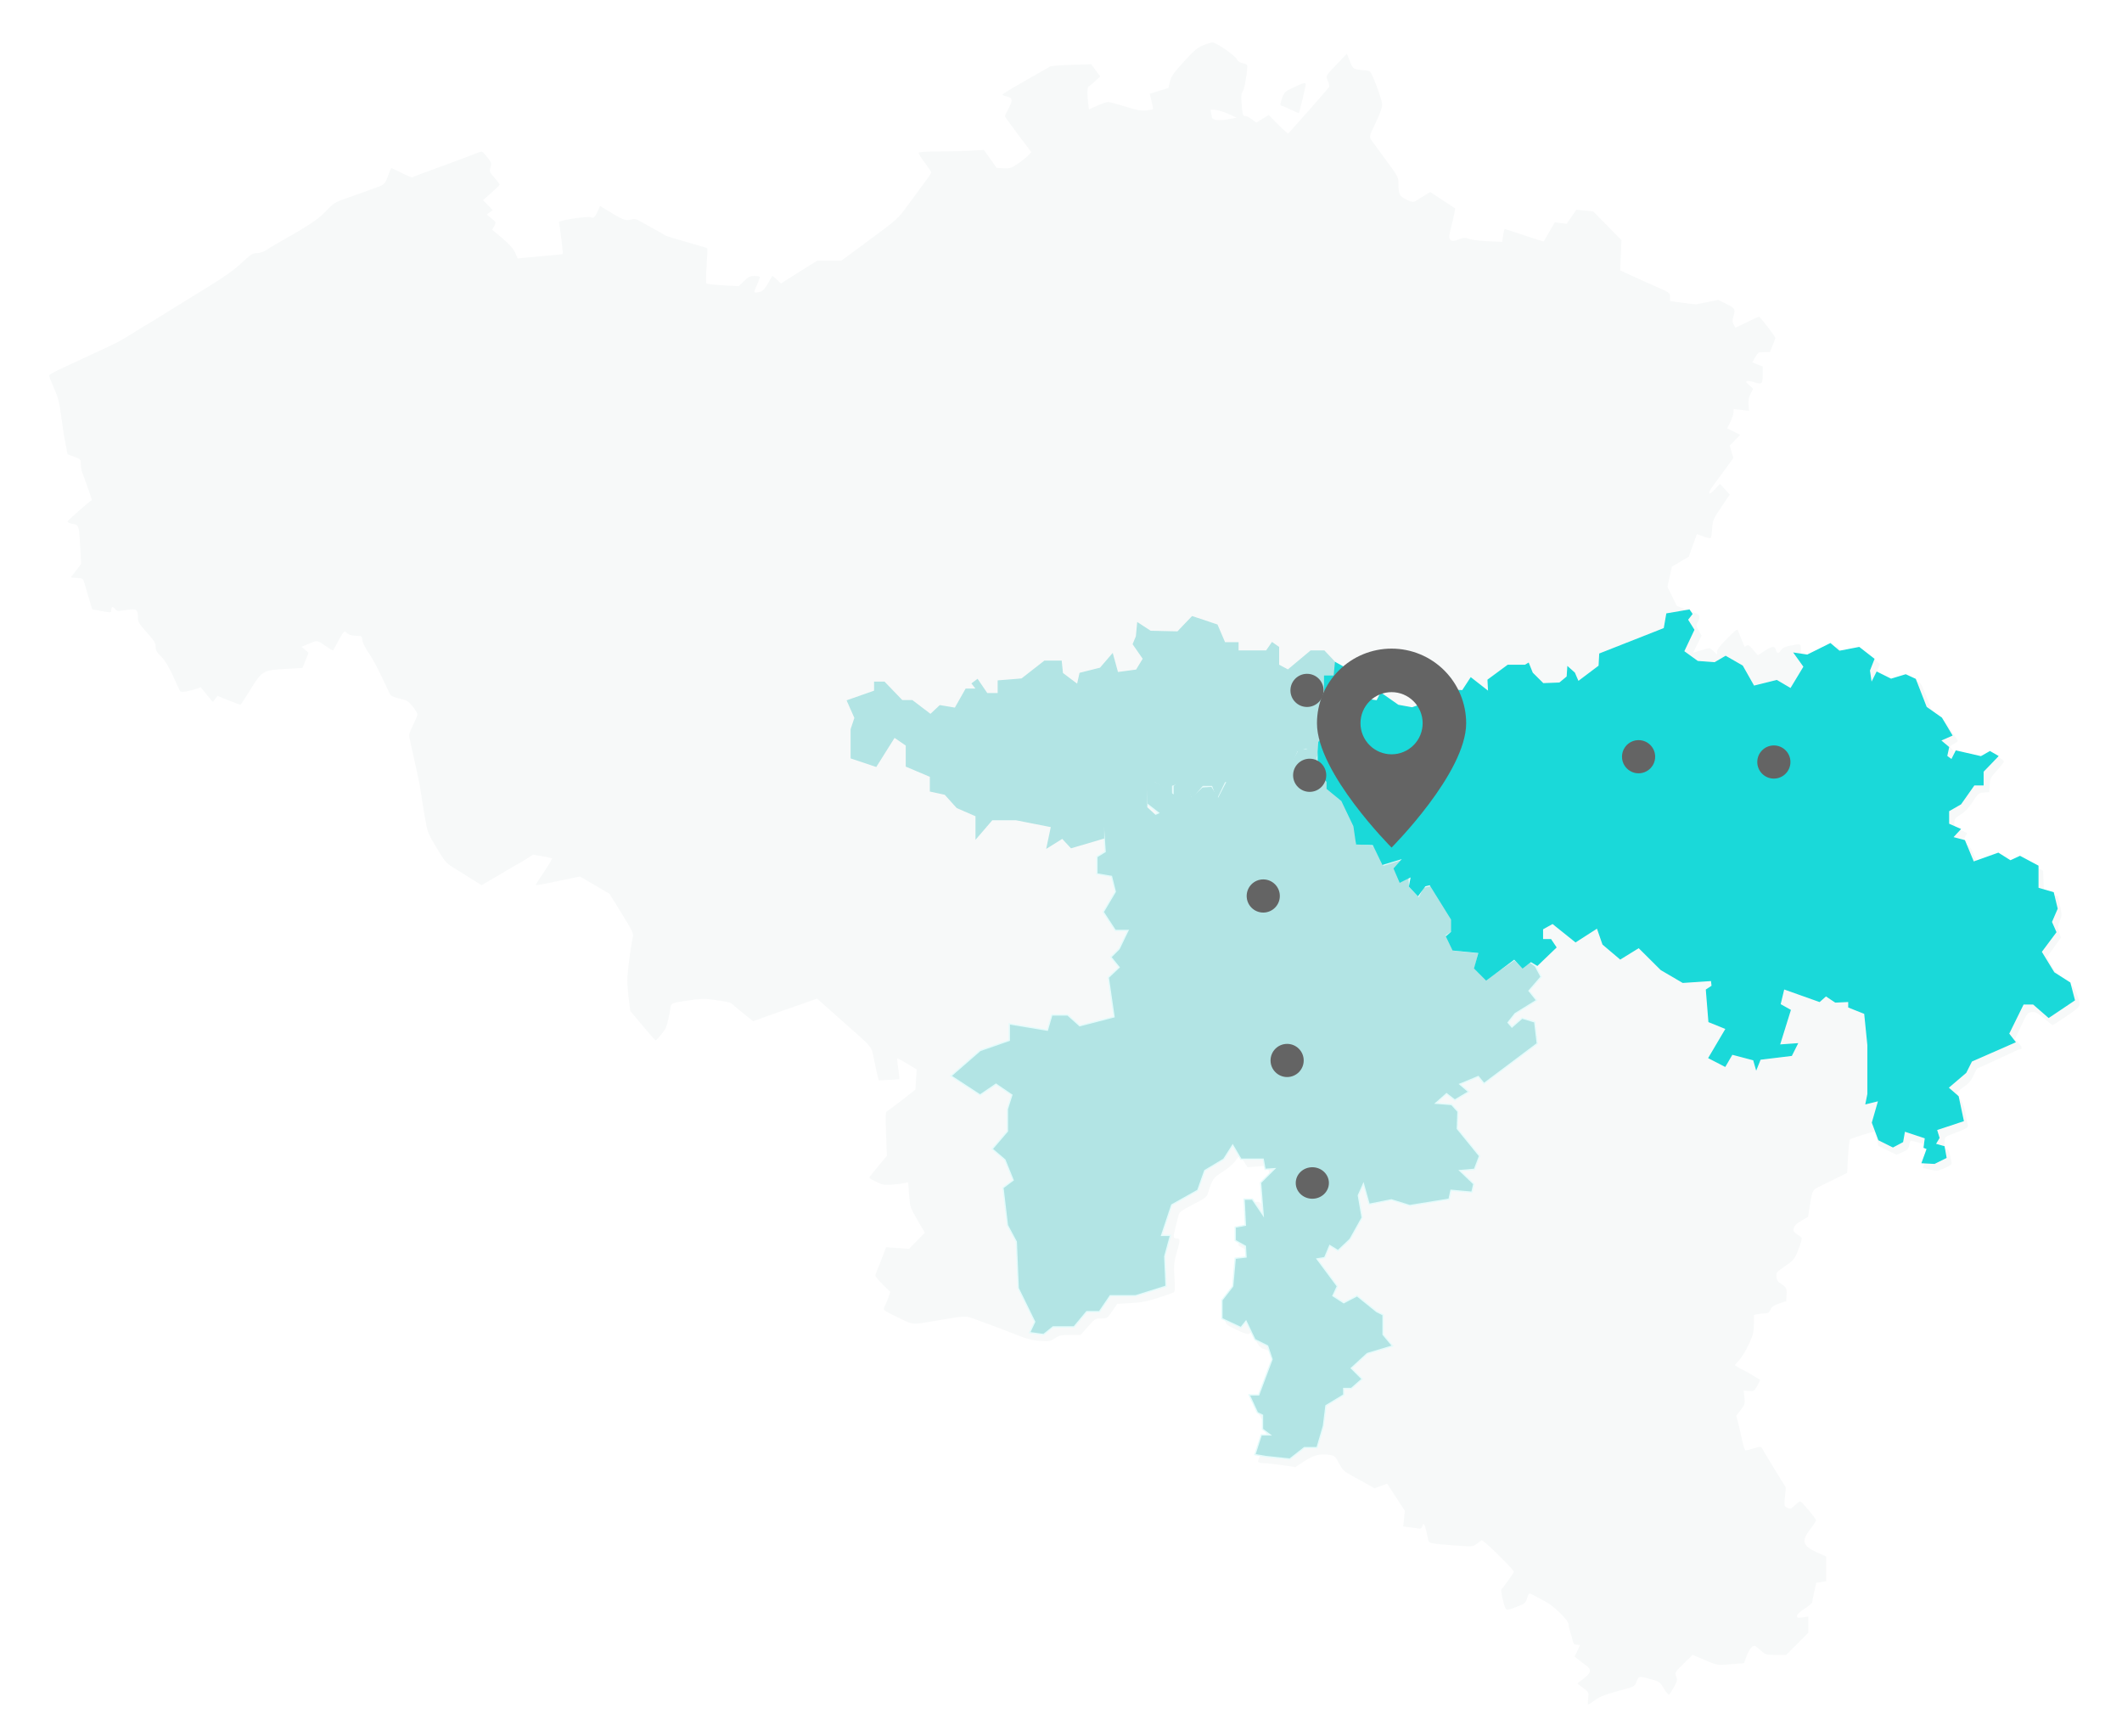 <svg width="1600" height="1309" viewBox="0 0 1600 1309" fill="none" xmlns="http://www.w3.org/2000/svg">
<g filter="url(#filter0_d_570_51)">
<path fill-rule="evenodd" clip-rule="evenodd" d="M964 69.238C965.452 65.436 966.259 64.726 972.375 61.865C979.878 58.357 981.537 57.972 981.536 59.739C981.535 60.992 976.748 80.865 976.349 81.275C976.223 81.405 973.455 80.221 970.199 78.643C966.943 77.064 963.854 75.774 963.336 75.774C961.989 75.774 962.166 74.043 964 69.238Z" fill="#F7F9F9"/>
<path fill-rule="evenodd" clip-rule="evenodd" d="M904.145 30.159C899.934 31.849 897.337 34.057 889.65 42.482C881.768 51.123 880.103 53.509 879.132 57.562L877.977 62.375L871.134 64.423C867.37 65.55 864.187 66.55 864.06 66.647C863.933 66.743 864.482 69.329 865.279 72.392C866.078 75.455 866.563 78.129 866.358 78.333C866.153 78.538 863.879 78.955 861.304 79.259C857.558 79.704 854.409 79.124 845.553 76.358C839.464 74.458 833.585 72.902 832.487 72.902C831.39 72.902 827.705 74.152 824.299 75.681L818.106 78.46L817.51 74.112C816.656 67.88 816.775 61.627 817.755 61.255C818.218 61.08 820.394 59.301 822.591 57.303L826.586 53.671L823.19 49.044L819.795 44.418L804.716 44.901C796.422 45.166 789.206 45.717 788.679 46.125C788.153 46.532 785.531 48.092 782.854 49.593C764.224 60.031 752.794 66.772 752.791 67.322C752.79 67.674 754.05 68.241 755.593 68.58C760.554 69.669 760.907 71.189 757.64 77.386C756.027 80.448 754.705 83.254 754.704 83.622C754.703 83.989 759.186 90.236 764.666 97.502L774.631 110.715L772.328 113.156C771.061 114.498 767.546 117.298 764.517 119.378C759.511 122.815 758.529 123.134 753.745 122.879L748.481 122.598L743.695 115.827L738.91 109.055L728.382 109.641C722.591 109.963 711.5 110.23 703.736 110.232C693.9 110.235 689.619 110.564 689.619 111.316C689.619 111.91 691.772 115.3 694.404 118.852C697.036 122.403 699.19 125.657 699.19 126.082C699.19 126.508 696.894 129.902 694.087 133.624C691.281 137.346 685.605 145.048 681.471 150.74C674.026 160.993 673.758 161.235 652.648 176.826L631.34 192.563H622.271H613.201L605.229 197.47C600.845 200.169 594.687 204.04 591.546 206.071L585.834 209.765L582.707 206.734C580.987 205.067 579.429 203.889 579.243 204.116C579.058 204.343 577.541 206.957 575.871 209.924C572.97 215.081 571.095 216.449 566.882 216.482C565.389 216.494 565.462 215.946 567.6 211.112C568.909 208.15 569.98 205.35 569.98 204.889C569.98 204.428 568.167 204.051 565.949 204.051C562.527 204.051 561.321 204.635 557.979 207.916L554.042 211.782L542.46 211.127C536.09 210.767 530.425 210.193 529.872 209.85C529.174 209.419 529.146 205.287 529.781 196.407C530.284 189.355 530.525 183.414 530.315 183.205C530.105 182.995 528.499 182.451 526.747 181.997C524.994 181.543 520.546 180.239 516.861 179.101C513.176 177.963 507.792 176.388 504.897 175.602C502.002 174.816 499.202 173.85 498.676 173.456C498.149 173.061 494.704 171.112 491.019 169.124C487.334 167.137 482.433 164.415 480.126 163.077C476.456 160.947 475.479 160.765 472.283 161.618C468.496 162.63 466.666 161.847 452.507 153.159L449.409 151.258L448.235 153.961C445.79 159.599 444.548 160.957 442.827 159.881C440.875 158.663 418.173 162.061 418.461 163.53C419.415 168.398 421.664 187.103 421.336 187.431C421.101 187.666 415.796 188.267 409.545 188.768C403.294 189.27 395.745 189.949 392.771 190.277L387.362 190.874L385.447 186.544C384.093 183.482 381.282 180.309 375.853 175.715L368.174 169.216L369.657 166.349C371.122 163.513 371.099 163.449 367.579 160.625L364.019 157.769L366.264 156.071L368.509 154.373L364.858 150.629L361.206 146.884L367.49 141.366C370.946 138.332 373.773 135.532 373.773 135.144C373.773 134.755 371.987 132.409 369.805 129.929C366.074 125.69 365.896 125.225 366.834 122.166C367.751 119.178 367.556 118.557 364.454 114.575C362.595 112.188 360.674 110.236 360.184 110.236C359.694 110.236 357.275 111.068 354.808 112.085C352.342 113.101 343.002 116.605 334.053 119.871C311.56 128.081 308.516 129.238 307.977 129.776C307.718 130.035 304.122 128.544 299.984 126.464C295.846 124.383 292.295 122.681 292.09 122.681C291.886 122.681 290.794 125.218 289.664 128.318C287.319 134.752 286.828 135.257 280.934 137.318C278.565 138.146 273.612 139.94 269.927 141.304C266.242 142.668 259.997 144.891 256.049 146.244C249.701 148.419 248.151 149.464 242.649 155.276C236.693 161.568 229.714 166.173 205.322 179.903C202.953 181.236 199.515 183.338 197.683 184.574C195.637 185.951 192.944 186.819 190.711 186.819C187.493 186.819 186.156 187.677 179.142 194.238C173.595 199.427 166.339 204.633 155.007 211.555C146.095 216.998 132.343 225.5 124.447 230.448C116.551 235.396 109.229 239.884 108.176 240.422C107.123 240.959 102.17 243.99 97.169 247.157C88.198 252.839 85.411 254.309 71.311 260.801C67.371 262.616 60.703 265.711 56.492 267.682C52.281 269.652 45.498 272.824 41.418 274.732C37.337 276.639 34 278.64 34 279.176C34 279.713 35.699 284.029 37.776 288.769C40.899 295.897 41.826 299.537 43.139 309.831C44.012 316.676 45.459 325.937 46.354 330.413L47.981 338.55L52.955 340.345C57.763 342.08 57.928 342.261 57.928 345.787C57.928 347.792 58.401 350.647 58.979 352.129C61.128 357.643 66.459 372.931 66.265 373.022C64.508 373.853 47.878 388.475 47.878 389.19C47.878 389.736 49.657 390.534 51.833 390.965C56.563 391.9 56.573 391.932 57.528 409.116L58.195 421.12L54.266 426.263L50.338 431.407L54.952 431.691C59.473 431.97 59.589 432.056 60.738 435.999C61.382 438.212 62.947 443.477 64.216 447.7L66.523 455.377L72.728 456.555C80.716 458.07 80.898 458.057 80.898 455.977C80.898 453.219 81.952 452.853 83.695 455.006C85.195 456.858 85.719 456.919 91.894 455.957C99.863 454.717 100.998 455.366 100.998 461.163C100.998 464.954 101.581 465.968 107.675 472.773C113.257 479.004 114.357 480.785 114.375 483.624C114.392 486.339 115.189 487.778 118.347 490.803C121.89 494.198 125.526 500.769 131.683 514.906C132.956 517.828 133.233 517.961 136.873 517.394C138.987 517.065 142.44 516.195 144.546 515.46L148.374 514.125L151.246 517.705C152.825 519.674 154.864 522.171 155.779 523.253L157.441 525.221L159.244 522.92L161.048 520.617L169.452 524.083C174.074 525.989 178.122 527.383 178.448 527.182C178.774 526.98 182.212 521.7 186.087 515.447C194.673 501.596 195.354 501.212 213.043 500.26L225.071 499.613L227.353 493.867L229.636 488.119L227.024 485.872L224.413 483.626L228.028 482.083C236.51 478.463 235.821 478.438 241.869 482.589C244.964 484.713 247.691 486.451 247.93 486.451C248.169 486.451 249.628 483.973 251.172 480.946C252.716 477.918 254.622 474.586 255.407 473.54C256.803 471.679 256.876 471.677 258.815 473.432C260.117 474.61 262.361 475.263 265.362 475.334C269.818 475.439 269.935 475.518 270.234 478.655C270.415 480.546 272.34 484.441 274.913 488.122C277.317 491.563 281.819 499.809 284.919 506.448C288.018 513.087 290.905 519.153 291.333 519.926C291.762 520.7 294.873 521.933 298.247 522.665C303.768 523.865 304.766 524.465 308.211 528.659C310.317 531.223 311.9 534.033 311.73 534.902C311.558 535.772 309.992 539.472 308.248 543.123C305.177 549.553 305.115 549.918 306.283 554.723C306.945 557.451 308.238 563.345 309.155 567.82C310.072 572.295 311.442 578.542 312.198 581.701C312.955 584.86 313.95 590.245 314.411 593.667C314.872 597.089 316.175 605.274 317.309 611.855C319.327 623.589 319.499 624.042 326.177 635.144C332.822 646.194 333.173 646.584 340.698 651.259C344.939 653.895 351.046 657.699 354.267 659.712L360.124 663.374L369.415 657.957C374.526 654.977 380.289 651.562 382.223 650.366C384.155 649.171 386.383 647.904 387.173 647.553C387.962 647.2 390.938 645.43 393.784 643.617L398.96 640.321L405.748 641.519C409.482 642.177 412.838 642.893 413.208 643.109C413.577 643.324 410.9 647.884 407.259 653.24C403.619 658.596 400.789 663.128 400.972 663.312C401.283 663.622 410.498 661.857 427.233 658.284L434.275 656.78L445.418 663.305L456.563 669.831L465.722 684.639C474.248 698.427 474.827 699.678 474.109 702.798C472.512 709.732 470 729.34 470.001 734.867C470.001 738.026 470.504 744.559 471.121 749.384L472.24 758.159L481.482 769.248C486.565 775.348 491.005 780.331 491.35 780.321C492.154 780.299 497.583 773.748 498.873 771.244C499.859 769.329 501.407 762.878 502.479 756.22C503.144 752.092 502.929 752.184 516.709 750.164C525.026 748.945 528.539 748.847 534.415 749.673C546.878 751.424 547.579 751.595 549.474 753.334C550.488 754.265 554.365 757.478 558.091 760.476L564.865 765.928L571.491 763.483C575.134 762.138 581.131 760.021 584.815 758.778C588.5 757.535 596.362 754.797 602.285 752.693L613.055 748.866L629.458 763.406C656.62 787.481 653.835 784.159 656.092 795.176C657.171 800.441 658.411 806.041 658.849 807.621L659.643 810.493L667.214 810.172C671.377 809.996 674.926 809.71 675.1 809.536C675.275 809.362 674.917 805.916 674.305 801.877C673.692 797.838 673.349 794.377 673.541 794.185C673.916 793.809 675.165 794.463 683.076 799.176L688.183 802.218L687.704 809.843L687.226 817.468L677.176 825.345C671.649 829.678 666.525 833.456 665.789 833.742C664.678 834.171 664.561 837.086 665.096 850.816L665.742 867.37L659.256 875.138C655.689 879.411 652.646 883.25 652.493 883.668C652.341 884.086 653.849 885.161 655.843 886.056C657.838 886.951 660.418 888.147 661.577 888.714C663.561 889.683 672.11 889.286 679.022 887.903L681.768 887.353L682.469 896.788C683.159 906.059 683.267 906.386 688.764 915.793L694.357 925.364L688.399 931.434L682.44 937.504L673.782 936.897L665.125 936.289L662.495 943.273C661.049 947.114 659.238 951.672 658.471 953.401C657.705 955.13 657.077 957.081 657.077 957.738C657.077 958.395 659.599 961.429 662.683 964.48L668.288 970.029L666.954 973.899C666.221 976.028 665.002 978.967 664.246 980.431C662.537 983.734 662.373 983.593 675.044 989.72C686.025 995.03 683.983 994.906 703.975 991.485C724.361 987.997 725.229 987.952 730.841 990.075C733.699 991.157 737.115 992.402 738.431 992.841C741.477 993.858 750.407 997.248 763.794 1002.47C772.021 1005.68 775.912 1006.66 781.597 1006.96C788.178 1007.32 789.217 1007.12 792.498 1004.89C795.662 1002.74 797.123 1002.43 803.957 1002.43H811.789L817.284 996.207C822.595 990.193 822.933 989.984 827.326 989.984C831.785 989.984 831.945 989.878 835.65 984.48L839.429 978.976L849.467 978.443C857.354 978.025 861.797 977.176 870.198 974.477C876.079 972.589 881.413 970.721 882.051 970.327C882.91 969.796 883.04 966.924 882.552 959.222C882.052 951.315 882.234 947.632 883.314 943.802C887.172 930.119 887.189 929.675 883.855 929.675C881.589 929.675 881.531 928.256 883.495 920.644C884.318 917.451 885.288 913.62 885.649 912.132C886.196 909.872 887.993 908.553 896.559 904.115C905.828 899.313 906.916 898.47 907.885 895.332C911.086 884.978 911.898 883.807 918.939 879.404C922.863 876.95 926.859 873.529 928.401 871.304C929.869 869.185 931.334 867.452 931.658 867.453C931.981 867.454 933.459 869.377 934.943 871.726L937.641 875.997L945.179 875.415L952.718 874.834L953.329 877.604C954.403 882.473 954.599 882.76 956.376 882.084C957.404 881.692 956.499 883.335 954.108 886.196L950.127 890.962L950.955 898.112C952.14 908.355 952.132 908.383 949.222 904.896C946.69 901.863 946.38 901.758 941.925 902.426L937.271 903.124L937.895 909.459C938.239 912.944 938.771 917.194 939.078 918.906C939.622 921.936 939.548 922.017 936.245 922.017C932.489 922.017 932.287 922.35 931.297 930.183L930.688 934.998L934.476 937.128C938.334 939.296 939.424 940.835 939.424 944.113C939.424 945.566 938.739 945.949 936.138 945.949C933.828 945.949 932.714 946.446 932.381 947.624C931.541 950.608 930.808 954.901 929.945 961.891C929.22 967.751 928.533 969.487 925.171 973.939C920.943 979.541 919.51 985.094 920.682 991.34C921.278 994.518 921.892 995.024 929.526 998.617C935.992 1001.66 938.017 1002.24 939.079 1001.36C940.703 1000.01 940.526 999.835 943.541 1005.84C946.414 1011.56 947.419 1012.51 951.866 1013.65C954.495 1014.32 955.462 1015.21 956.359 1017.8C957.934 1022.35 957.873 1026.51 956.197 1028.91C954.606 1031.18 949.983 1045.09 949.964 1047.66C949.955 1048.98 949.122 1049.34 946.02 1049.34C942.22 1049.34 942.108 1049.43 942.697 1051.97C944.227 1058.57 947.397 1065.58 949.1 1066.12C950.578 1066.59 950.909 1067.64 950.909 1071.83C950.909 1075.22 951.42 1077.47 952.413 1078.47C953.705 1079.76 953.716 1079.97 952.497 1079.97C951.566 1079.97 950.856 1081.37 950.434 1084.04C950.081 1086.28 948.737 1090.17 947.448 1092.69C946.159 1095.22 945.36 1097.7 945.671 1098.2C945.982 1098.7 947.921 1099.12 949.98 1099.12C952.038 1099.12 958.228 1099.78 963.734 1100.6L973.747 1102.09L980.274 1097.77C987.368 1093.07 992.25 1091.79 999.175 1092.83C1003.28 1093.45 1003.66 1093.78 1006.64 1099.27C1009.46 1104.5 1010.48 1105.45 1016.95 1108.92C1020.9 1111.04 1026.21 1113.96 1028.75 1115.41L1033.38 1118.04L1038.14 1116.3L1042.91 1114.55L1049.58 1124.78L1056.25 1135.01L1055.64 1140.92L1055.03 1146.83L1059.68 1147.42C1062.23 1147.75 1065.35 1148.16 1066.6 1148.35C1068.19 1148.58 1069.01 1148.13 1069.34 1146.87C1070.43 1142.71 1071.48 1145.06 1073.95 1157.2C1074.43 1159.56 1076.07 1159.87 1095.91 1161.3C1106.97 1162.1 1107.5 1162.05 1110.27 1159.99C1111.85 1158.82 1113.62 1157.57 1114.21 1157.22C1115.27 1156.6 1138.5 1179.4 1138.5 1181.06C1138.5 1181.62 1129.76 1193.85 1129.03 1194.3C1128.63 1194.55 1129.19 1198.22 1130.28 1202.45C1132.5 1211.11 1131.69 1210.78 1141.61 1207.02C1146.35 1205.22 1147.27 1204.46 1148.2 1201.56C1149.77 1196.66 1149.77 1196.67 1153.27 1198.64C1155.04 1199.63 1159.07 1201.79 1162.21 1203.42C1168.58 1206.74 1179.66 1217.54 1179.66 1220.44C1179.66 1221.44 1180.27 1224.17 1181.01 1226.5C1181.76 1228.83 1182.63 1231.93 1182.95 1233.37C1183.39 1235.38 1184.08 1236.01 1185.9 1236.01C1187.2 1236.01 1188.27 1236.14 1188.27 1236.31C1188.27 1236.47 1187.37 1238.47 1186.27 1240.75L1184.27 1244.89L1186.99 1247.13C1188.48 1248.36 1191.1 1250.35 1192.81 1251.54C1197.28 1254.67 1196.87 1257.1 1191.14 1261.47C1188.51 1263.48 1186.36 1265.17 1186.36 1265.22C1186.36 1265.28 1188.32 1266.8 1190.72 1268.6C1195.08 1271.86 1195.09 1271.88 1194.46 1276.44C1194.12 1278.95 1194.15 1281 1194.53 1281C1194.91 1281 1197.3 1279.51 1199.83 1277.69C1204.09 1274.63 1206.82 1273.65 1224.44 1268.82C1228.97 1267.58 1229.67 1267.04 1231.03 1263.64C1232.72 1259.41 1232.64 1259.41 1243.53 1262.48C1248.02 1263.75 1248.85 1264.42 1251.61 1269.04C1253.3 1271.87 1255.01 1273.98 1255.4 1273.74C1255.79 1273.5 1257.43 1271 1259.03 1268.19C1261.66 1263.6 1261.85 1262.75 1260.87 1259.95C1259.8 1256.87 1259.88 1256.73 1266.51 1250.21L1273.24 1243.6L1276.46 1244.98C1292.74 1251.97 1290.91 1251.56 1301.89 1250.69L1312.02 1249.89L1313.9 1244.62C1314.93 1241.73 1316.72 1238.64 1317.88 1237.77C1319.91 1236.25 1320.15 1236.33 1324.16 1239.93C1328.29 1243.62 1328.42 1243.67 1336.09 1243.67H1343.84L1352.2 1235.27L1360.55 1226.87V1220.8V1214.73L1356.24 1215.38C1352.45 1215.94 1351.94 1215.81 1351.94 1214.24C1351.94 1213.11 1354.03 1211.13 1357.68 1208.8C1360.84 1206.79 1363.42 1204.6 1363.42 1203.94C1363.42 1203.28 1364.1 1199.72 1364.94 1196.03L1366.45 1189.32L1370.2 1188.72L1373.95 1188.12L1373.95 1178.8L1373.95 1169.48L1366.69 1166.21C1356.12 1161.46 1355.07 1157.6 1361.99 1148.8C1364.36 1145.78 1366.29 1142.82 1366.29 1142.22C1366.29 1140.85 1355.6 1128.01 1354.38 1127.91C1353.87 1127.87 1352.05 1129.2 1350.33 1130.87C1347.51 1133.61 1346.96 1133.8 1344.7 1132.77C1342.24 1131.65 1342.22 1131.53 1342.87 1124.55L1343.53 1117.47L1335.53 1104.47C1331.13 1097.32 1326.97 1090.39 1326.28 1089.07C1324.81 1086.25 1324.88 1086.26 1318.83 1088.1C1316.25 1088.88 1313.69 1089.53 1313.15 1089.53C1312.61 1089.54 1311.39 1085.77 1310.43 1081.17C1309.47 1076.56 1308.11 1070.68 1307.4 1068.1L1306.12 1063.41L1309.5 1059.01C1312.67 1054.87 1312.85 1054.29 1312.29 1049.49L1311.7 1044.38L1315.64 1044.7C1319.39 1045.01 1319.67 1044.84 1321.87 1040.93C1323.14 1038.68 1324.18 1036.67 1324.18 1036.47C1324.18 1036.06 1310.88 1028.28 1310.19 1028.28C1309.95 1028.28 1308.69 1027.58 1307.39 1026.73L1305.02 1025.17L1308.47 1021.36C1310.37 1019.26 1313.6 1013.88 1315.66 1009.41C1318.92 1002.32 1319.4 1000.39 1319.4 994.316V987.352L1322.39 986.754C1324.03 986.424 1326.58 986.155 1328.05 986.155C1330.09 986.155 1331.02 985.485 1331.97 983.338C1332.93 981.156 1334.41 980.121 1338.51 978.751L1343.8 976.98L1344.09 972.1C1344.38 967.067 1343.98 966.427 1338.22 962.702C1337.41 962.175 1336.61 960.286 1336.44 958.504C1336.16 955.463 1336.55 954.985 1342.75 950.733C1349.87 945.851 1350.72 944.684 1353.94 935.395C1356 929.438 1356 929.27 1354.23 928.092C1349.2 924.753 1348.92 924.366 1349.58 921.753C1350.03 919.96 1351.76 918.291 1355.25 916.294L1360.28 913.418L1361.48 905.99C1363.64 892.593 1363.28 893.234 1370.65 889.688C1374.31 887.929 1380.1 885.089 1383.52 883.379L1389.74 880.269L1390.43 867.955C1390.81 861.183 1391.45 855.346 1391.87 854.984C1392.68 854.266 1408.6 849.263 1410.07 849.263C1410.57 849.263 1411.51 851.653 1412.16 854.575L1413.35 859.887L1420.21 863.262L1427.07 866.637L1431.51 864.653C1435.27 862.974 1436.04 862.156 1436.58 859.317C1436.92 857.473 1437.48 855.964 1437.82 855.964C1438.15 855.964 1440.93 856.666 1443.99 857.523L1449.54 859.084L1448.95 862.789C1448.56 865.244 1448.72 866.494 1449.44 866.494C1450.13 866.494 1449.84 868.267 1448.62 871.463C1447.59 874.196 1446.83 876.492 1446.95 876.566C1447.07 876.64 1449.59 877.222 1452.55 877.861C1457.58 878.947 1458.29 878.864 1463.42 876.594C1468.19 874.485 1468.85 873.881 1468.4 872.004C1468.11 870.816 1467.59 868.254 1467.24 866.308C1466.76 863.684 1466.07 862.692 1464.54 862.457C1463.25 862.258 1462.64 861.616 1462.91 860.727C1463.14 859.95 1463.29 857.951 1463.22 856.285C1463.12 853.453 1463.46 853.118 1468.54 851.172C1480 846.774 1481.19 846.13 1480.76 844.564C1480.52 843.726 1479.79 839.866 1479.13 835.985C1478.33 831.317 1477.02 827.593 1475.25 824.977C1473.77 822.803 1472.57 820.592 1472.57 820.066C1472.57 819.539 1474.9 817.439 1477.75 815.399C1481.73 812.549 1483.44 810.499 1485.15 806.56C1486.37 803.739 1487.65 801.423 1488 801.415C1488.35 801.406 1493.31 799.208 1499.01 796.531C1517.93 787.651 1519.31 787.039 1520.33 787.039C1522.11 787.039 1521.43 784.836 1518.8 782.091L1516.25 779.431L1520.95 769.439C1525.43 759.922 1525.81 759.431 1528.91 759.06C1531.73 758.723 1533 759.367 1538.17 763.76C1541.47 766.56 1544.42 768.851 1544.73 768.851C1545.03 768.851 1549.83 765.731 1555.4 761.918C1566.73 754.157 1566.4 754.938 1562.69 744.919C1561 740.35 1559.95 739.123 1554.79 735.65C1548.65 731.515 1546.79 729.365 1542.89 721.854L1540.61 717.455L1545.78 710.154L1550.95 702.852L1549.58 698.958C1548.33 695.421 1548.37 694.638 1550.03 690.429C1551.79 685.969 1551.79 685.531 1550.22 678.77L1548.59 671.744L1543.34 670.165L1538.09 668.585L1537.82 660.561L1537.55 652.538L1529.43 647.917L1521.3 643.296L1518.21 645.115L1515.12 646.933L1510.79 644.282L1506.46 641.63L1498.39 644.452C1493.96 646.005 1489.85 647.275 1489.27 647.275C1488.69 647.275 1486.95 644.292 1485.42 640.646C1483.18 635.343 1481.98 633.712 1479.42 632.493L1476.23 630.968L1478.21 627.76C1479.3 625.997 1480.19 624.376 1480.19 624.159C1480.19 623.942 1478.04 622.928 1475.4 621.907C1470.86 620.144 1470.62 619.871 1470.62 616.514C1470.62 613.307 1471.06 612.706 1475.34 610.072C1478.66 608.031 1481.36 605.175 1484.43 600.472C1488.6 594.084 1488.98 593.764 1492.87 593.483L1496.94 593.188L1497.22 587.904C1497.48 583.007 1497.88 582.2 1502.7 576.895C1505.56 573.747 1507.91 570.711 1507.92 570.15C1507.94 569.589 1506.24 568.172 1504.16 567L1500.37 564.87L1496.62 566.782C1494.56 567.835 1492.71 568.541 1492.51 568.351C1491.96 567.826 1472.39 563.808 1472.1 564.16C1471.95 564.331 1471.34 565.762 1470.74 567.342C1469.66 570.165 1469.65 570.148 1470.1 566.418C1470.45 563.535 1470.12 562.144 1468.7 560.639C1466.85 558.662 1466.85 558.65 1470.19 556.852C1472.03 555.859 1473.42 554.787 1473.28 554.468C1473.13 554.15 1470.69 550.406 1467.85 546.149C1464.34 540.897 1461.21 537.444 1458.1 535.41C1455.58 533.761 1453.26 531.44 1452.93 530.252C1452.6 529.064 1451.53 526.154 1450.54 523.785C1449.56 521.416 1447.99 517.511 1447.06 515.107C1445.69 511.534 1444.67 510.444 1441.48 509.124C1436.68 507.14 1432.14 507.065 1428.57 508.914C1426.04 510.224 1425.49 510.129 1420.31 507.478C1413.91 504.209 1412.26 503.973 1412.16 506.314C1412.11 507.427 1411.91 507.564 1411.58 506.723C1411.3 506.026 1411.83 503.465 1412.76 501.03L1414.45 496.605L1410.23 492.893C1402.74 486.298 1403.05 486.398 1395.05 488.058L1387.92 489.538L1385.16 486.455L1382.41 483.373L1372.24 487.853C1358.28 494.002 1354.87 493.305 1354.82 484.297C1354.81 481.303 1354.42 481.229 1346.86 482.748C1342.98 483.527 1341.05 484.47 1339.98 486.098C1338.07 489.013 1336.81 488.972 1336.06 485.972C1335.25 482.752 1333.23 482.948 1327.36 486.815L1322.45 490.052L1318.87 485.855C1316.03 482.521 1315.02 481.883 1313.97 482.755C1313.24 483.358 1312.53 483.682 1312.38 483.476C1312.14 483.131 1309.98 477.856 1307.75 472.167C1306.87 469.909 1306.65 470.042 1299.24 477.41C1294.11 482.512 1291.64 485.69 1291.64 487.185V489.4L1289.02 486.968C1285.9 484.076 1286.79 484.133 1279.47 486.359L1273.53 488.167L1276.77 481.728L1280.01 475.29L1277.79 471.371C1275.9 468.041 1275.75 467.186 1276.81 465.679C1277.49 464.705 1278.2 462.89 1278.38 461.647C1278.69 459.601 1277.9 459.078 1270.05 456.108L1261.37 452.83L1257.81 445.621L1254.24 438.412L1255.95 430.808L1257.66 423.206L1263.99 419.442L1270.32 415.68L1273.4 407.15L1276.47 398.62L1281.33 400.465C1284 401.479 1286.5 401.963 1286.89 401.541C1287.29 401.119 1287.78 397.896 1287.99 394.379C1288.35 388.331 1288.72 387.464 1294.81 378.405L1301.25 368.827L1297.55 364.818L1293.84 360.808L1290.02 364.909C1284.85 370.452 1284.04 368.33 1288.87 361.9C1291.01 359.06 1295.28 353.254 1298.37 348.996L1303.99 341.254L1302.59 336.6L1301.19 331.945L1305.15 327.906L1309.11 323.868L1304.2 321.378L1299.28 318.887L1301.68 314.151C1303 311.546 1304.08 308.282 1304.08 306.897V304.378L1309.92 305.056L1315.76 305.734L1315.42 301.01C1315.18 297.624 1315.63 295.273 1317 292.701L1318.92 289.114L1315.86 286.37C1313.38 284.142 1313.11 283.558 1314.42 283.265C1315.32 283.067 1317.75 283.483 1319.83 284.19C1325.41 286.082 1326.1 285.449 1326.1 278.416V272.308L1322.18 270.771L1318.27 269.233L1320.44 265.36C1322.5 261.706 1322.87 261.488 1327.05 261.488H1331.49L1333.58 256.444C1334.73 253.67 1335.67 251.1 1335.67 250.735C1335.67 249.795 1324.01 234.676 1323.31 234.721C1323 234.742 1318.87 236.637 1314.13 238.931L1305.52 243.104L1304.21 240.661C1303.19 238.748 1303.14 237.449 1303.97 234.666C1305.65 229.06 1305.4 228.6 1298.8 225.245L1292.56 222.073L1284.68 223.705C1280.35 224.602 1276.37 225.389 1275.85 225.453C1275.32 225.518 1270.69 224.981 1265.56 224.261L1256.23 222.95V219.826C1256.23 216.77 1256 216.601 1245.94 212.204C1240.28 209.73 1231.82 205.935 1227.15 203.768L1218.65 199.829L1219.12 188.447L1219.59 177.066L1208.96 166.217L1198.32 155.368L1191.95 154.753L1185.58 154.138L1181.9 159.434L1178.22 164.73L1173.78 164.178L1169.34 163.626L1165.27 170.676C1163.03 174.553 1161.08 177.859 1160.95 178.024C1160.82 178.188 1154.29 176.141 1146.43 173.477C1138.56 170.812 1131.88 168.631 1131.58 168.631C1131.27 168.631 1130.72 170.811 1130.36 173.476L1129.69 178.32L1119.5 177.931C1113.9 177.717 1107.47 176.955 1105.23 176.236C1101.63 175.084 1100.62 175.124 1096.72 176.571C1093.39 177.807 1091.97 177.945 1090.99 177.134C1089.32 175.749 1089.35 174.143 1091.19 167.157C1092.01 164.019 1093.04 159.587 1093.47 157.309L1094.26 153.166L1084.84 146.953L1075.42 140.74L1071.02 143.438C1068.6 144.921 1065.67 146.727 1064.5 147.452C1062.62 148.614 1061.79 148.502 1057.46 146.495C1052.12 144.024 1051.44 142.543 1051.42 133.42C1051.41 129.737 1050.44 128.026 1041.93 116.541C1036.72 109.512 1031.74 102.675 1030.87 101.348C1029.34 99.007 1029.44 98.623 1034.28 88.551C1037.59 81.662 1039.23 77.04 1039.17 74.817C1039.11 72.974 1037.14 66.512 1034.79 60.457C1030.81 50.228 1030.32 49.431 1027.8 49.202C1016.99 48.218 1017.3 48.388 1014.83 42.215L1012.55 36.511L1005.88 43.459C996.189 53.547 996.503 52.986 998.231 57.125C999.044 59.069 999.466 61.054 999.169 61.533C998.137 63.206 968.935 96.358 968.281 96.601C967.919 96.736 964.459 93.661 960.592 89.768L953.563 82.689L948.908 85.584L944.251 88.478L940.945 85.956C939.125 84.568 936.806 83.432 935.791 83.432C934.162 83.432 933.866 82.463 933.277 75.214C932.731 68.478 932.889 66.572 934.149 64.646C935.386 62.759 937.468 50.82 937.502 45.423C937.507 44.789 935.968 43.98 934.084 43.627C931.77 43.194 930.32 42.24 929.613 40.69C928.323 37.858 913.813 27.864 911.189 28.001C910.136 28.056 906.966 29.027 904.145 30.159ZM910.697 84.034C910.69 83.44 910.408 81.921 910.07 80.658C909.477 78.44 909.597 78.381 913.673 78.88C915.992 79.165 920.473 80.596 923.631 82.058L929.374 84.72L922.674 86.002C915.762 87.324 910.727 86.496 910.697 84.034Z" fill="#F7F9F9"/>
</g>
<path d="M987.349 564L993.091 568.79L994.527 581.723L1001.23 588.908V594.177L1013.19 604.715L1022.28 623.396L1022.76 635.85L1035.68 637.287L1043.33 652.136L1059.6 646.867L1052.42 654.052L1056.73 664.111L1062.47 661.237L1062.95 668.422L1069.65 675.607L1073 668.901L1079.22 667.464L1095.49 693.809L1095.01 702.431L1090.7 705.305L1095.97 716.322L1115.11 718.238L1112.24 730.213L1120.85 737.877L1141.9 723.507L1147.65 728.776L1153.87 725.423L1157.69 728.297L1162 736.44L1152.91 746.978L1158.65 754.163L1142.38 764.222L1137.12 770.928L1139.99 774.281L1147.65 767.575L1157.22 770.449L1159.13 786.735L1118.94 816.912L1114.63 811.643L1100.75 817.391L1107.45 823.139L1096.92 829.366L1090.7 824.576L1082.57 831.76L1094.53 832.719L1099.32 837.987L1098.84 850.92L1115.59 871.517L1111.76 881.576L1100.75 882.534L1111.28 892.593L1109.84 898.82L1094.05 897.383L1092.62 904.089L1062.95 908.879L1049.08 904.568L1032.33 907.921L1028.02 892.593L1024.19 901.215L1027.06 917.98L1017.97 934.266L1008.88 942.888L1002.66 939.056L998.833 948.157L993.091 949.115L1008.4 969.712L1005.05 976.897L1013.19 982.166L1023.24 976.897L1038.07 988.872L1042.85 991.267V1006.12L1050.03 1014.74L1030.89 1020.49L1018.93 1031.5L1027.06 1039.65L1018.93 1046.83H1013.19V1051.62L999.79 1059.76L997.876 1075.09L993.091 1091.38H983.522L972.516 1100L954.333 1098.08L946.199 1096.65L950.984 1081.8H957.683L951.941 1077.49V1066.95L948.113 1065.03L941.892 1051.62H949.07L959.118 1024.8L955.769 1014.74L946.199 1009.95L939.5 996.057L935.672 1000.85L921.317 994.141V980.25L929.452 969.712L931.366 948.636L939.5 947.678L939.021 939.535L931.366 935.224V925.165L939.021 923.728L938.065 904.089H944.285L952.419 916.064L950.505 891.635L961.032 881.097L953.855 881.576L952.419 873.912H935.672L929.452 863.374L922.753 873.912L908.398 882.534L903.134 897.383L883.516 908.4L875.86 931.392H882.559L878.253 947.199L879.21 969.712L856.242 976.897H837.102L828.968 988.872H819.398L809.828 1000.37H794.038L786.86 1006.12L776.333 1004.68L780.161 996.536L767.72 971.149L766.285 936.182L759.586 923.728L756.237 895.467L763.892 889.719L757.672 874.391L748.102 866.248L759.586 852.836V836.072L762.935 825.534L750.973 817.391L739.011 825.534L717 811.164L739.011 792.004L761.022 784.34V771.886L789.731 776.676L793.081 765.18H805.043L814.134 773.323L839.973 766.617L835.667 736.919L843.801 729.255L837.581 721.591L843.801 715.364L850.5 701.473H840.93L831.839 687.582L840.93 672.254L838.059 660.758L827.054 658.842V645.909L833.274 642.077L831.839 621.48L844.758 612.858L859.591 619.085L873.468 612.858L864.855 606.152L863.898 591.303L871.075 588.908L884.473 598.009V592.261L893.086 586.034L898.828 600.404L906.484 593.219L913.661 592.74L918.446 600.404L924.667 588.429H931.366L957.204 579.807L962.946 576.454L972.038 577.412L978.737 564.958L987.349 564Z" fill="#B2E4E4" stroke="#E4FBFB"/>
<path d="M644.735 541.215L639 528.273L659.551 521.083V514.372H666.719L680.101 528.273H687.748L701.608 538.818L708.777 532.107L720.247 534.025L728.371 519.645H736.496L733.151 515.331L736.974 512.455L744.143 523H752.745V513.413L770.429 511.975L787.634 498.554H800.06L801.016 507.661L812.486 516.289L814.397 507.661L829.691 503.826L838.771 493.281L842.595 507.182L856.932 505.264L862.19 496.636L854.543 485.612L856.932 479.86L857.888 469.793L867.447 476.025L887.997 476.504L898.99 465L917.629 471.231L923.364 484.653H933.4V490.884H954.906L959.208 484.653L963.987 488.008V501.43L971.156 505.264L988.361 490.884H998.397L1007 499.992V510.537H998.397V523.479H1004.61L1007 533.545H998.397L1000.31 553.678L996.008 558.95L992.662 569.975L985.016 563.744L977.847 566.14L973.068 577.645H962.075L959.208 581L931.01 589.149H923.364L917.629 601.132L914.283 592.025H906.636L898.99 601.132L893.255 589.149L883.218 592.025V598.736L871.27 589.149L864.579 592.025V608.802L871.27 615.033L860.278 620.306L844.507 615.033L832.081 623.182V631.81L807.706 639L801.016 631.81L789.545 639L792.891 623.182L766.127 617.909H747.966L736.018 631.81V615.033L721.681 608.802L712.6 598.736L701.608 596.339V585.314L683.447 577.645V561.826L674.366 555.595L660.506 577.645L641.868 571.413V549.843L644.735 541.215Z" fill="#B2E4E4" stroke="#B2E4E4"/>
<path d="M1007 499.737L1016.63 505.003L1017.59 516.972L1028.66 527.026L1038.29 528.463L1041.18 522.718L1054.18 531.814L1064.77 533.729L1072.95 530.856L1067.18 523.196V516.972L1089.32 520.324L1093.65 512.664L1094.62 520.324L1102.8 520.803L1109.06 511.227L1122.54 521.76L1122.06 512.664L1136.98 501.652H1149.98L1152.39 500.216L1155.28 507.397L1163.46 515.536L1175.98 515.057L1181.75 510.27L1182.23 503.088L1187.05 507.397L1189.94 514.1L1205.82 502.131L1206.31 493.034L1254.93 473.884L1256.85 462.873L1273.7 460L1275.63 462.873L1272.26 467.181L1277.07 474.842L1269.37 491.119L1279.96 498.78L1292.96 499.737L1301.15 494.949L1313.66 502.131L1322.33 517.451L1339.66 513.142L1350.25 519.366L1360.36 502.61L1353.14 492.556L1362.77 493.992L1380.1 485.374L1386.84 491.119L1401.76 488.247L1412.83 496.865L1409.46 505.482L1410.91 515.536L1415.24 506.918L1425.83 512.185L1436.91 508.834L1444.13 512.185L1452.31 533.25L1463.86 541.389L1471.57 554.316L1462.9 558.146L1469.16 563.412L1467.72 570.115L1471.57 572.987L1474.94 566.285L1493.71 570.594L1500.45 566.763L1506.23 570.115L1495.16 581.605V591.659H1488.42L1478.31 606.022L1469.16 611.288V621.342L1477.83 625.172L1472.05 631.396L1481.2 633.79L1487.94 650.068L1506.71 643.365L1515.86 649.11L1523.08 645.759L1536.56 652.94V669.697L1548.11 673.048L1551 685.017L1546.67 695.071L1550.04 702.731L1538.97 717.573L1548.59 733.372L1560.63 741.032L1564 753.959L1544.74 766.885L1533.19 756.831H1525.49L1514.41 779.333L1519.23 785.557L1486.49 799.92L1482.16 808.537L1468.68 820.028L1476.38 826.73L1480.23 844.923L1460.01 851.626L1461.94 857.85L1459.05 862.637L1465.79 864.552L1467.23 872.691L1458.57 877L1449.42 876.521L1453.27 865.988L1450.87 865.031L1451.83 857.85L1435.94 852.583L1434.5 860.722L1427.28 864.552L1416.69 859.286L1411.87 846.359L1416.69 829.603L1407.06 831.997L1408.5 824.815V787.951L1406.09 764.013L1394.06 759.225V754.916L1383.95 755.395L1376.73 750.607L1371.91 754.916L1344.95 745.341L1342.07 757.31L1349.77 761.619L1341.58 787.951L1355.06 786.993L1350.73 795.611L1327.14 798.483L1324.25 805.665L1322.33 798.962L1305.96 794.653L1300.66 803.75L1288.63 797.526L1301.63 775.503L1288.63 770.237L1286.7 746.298L1291.04 743.426L1290.55 739.117L1268.89 740.553L1252.52 730.978L1235.67 714.222L1221.71 722.839L1208.71 711.828L1204.38 699.38L1188.01 709.913L1170.68 696.029L1162.98 700.338V708.476H1169.24L1173.09 714.222L1159.13 727.627L1154.31 724.754L1148.05 729.542L1141.8 722.839L1120.61 738.638L1111.95 730.021L1115.32 718.052L1095.58 716.137L1090.77 706.083L1094.62 702.731V693.156L1078.25 666.824L1074.4 667.782L1069.1 674.963L1062.84 668.261L1064.29 660.6L1055.62 664.909L1051.29 654.855L1058.51 646.716L1042.62 651.504L1035.4 636.662L1022.89 636.184L1020.96 622.778L1011.81 603.628L1000.74 594.532V589.265L994 582.084V566.763L994.481 559.582L998.814 554.316L997.851 533.729L1007.96 530.856L1005.07 523.675L998.814 523.196V509.791H1006.04L1007 499.737Z" fill="#1AD9D9" stroke="#1AD9D9"/>
<path d="M993 545.25C993 530.332 998.926 516.024 1009.48 505.475C1020.02 494.926 1034.33 489 1049.25 489C1064.17 489 1078.48 494.926 1089.02 505.475C1099.57 516.024 1105.5 530.332 1105.5 545.25C1105.5 582.75 1049.25 639 1049.25 639C1049.25 639 993 582.75 993 545.25ZM1025.81 545.25C1025.81 551.466 1028.28 557.427 1032.68 561.823C1037.07 566.218 1043.03 568.688 1049.25 568.688C1055.47 568.688 1061.43 566.218 1065.82 561.823C1070.22 557.427 1072.69 551.466 1072.69 545.25C1072.69 539.034 1070.22 533.073 1065.82 528.677C1061.43 524.282 1055.47 521.812 1049.25 521.812C1043.03 521.812 1037.07 524.282 1032.68 528.677C1028.28 533.073 1025.81 539.034 1025.81 545.25Z" fill="#646464"/>
<circle cx="952.5" cy="675.5" r="12.5" fill="#646464"/>
<circle cx="970.5" cy="799.5" r="12.5" fill="#646464"/>
<ellipse cx="989.5" cy="891.875" rx="12.5" ry="11.875" fill="#646464"/>
<circle cx="985.5" cy="520.5" r="12.5" fill="#646464"/>
<circle cx="1337.5" cy="574.5" r="12.5" fill="#646464"/>
<circle cx="1235.5" cy="570.5" r="12.5" fill="#646464"/>
<circle cx="987.5" cy="584.5" r="12.5" fill="#646464"/>
<defs>
<filter id="filter0_d_570_51" x="17" y="12" width="1571" height="1293" filterUnits="userSpaceOnUse" color-interpolation-filters="sRGB">
<feFlood flood-opacity="0" result="BackgroundImageFix"/>
<feColorMatrix in="SourceAlpha" type="matrix" values="0 0 0 0 0 0 0 0 0 0 0 0 0 0 0 0 0 0 127 0" result="hardAlpha"/>
<feOffset dx="3" dy="4"/>
<feGaussianBlur stdDeviation="10"/>
<feComposite in2="hardAlpha" operator="out"/>
<feColorMatrix type="matrix" values="0 0 0 0 0.298 0 0 0 0 0.286 0 0 0 0 0.333 0 0 0 1 0"/>
<feBlend mode="normal" in2="BackgroundImageFix" result="effect1_dropShadow_570_51"/>
<feBlend mode="normal" in="SourceGraphic" in2="effect1_dropShadow_570_51" result="shape"/>
</filter>
</defs>
</svg>
